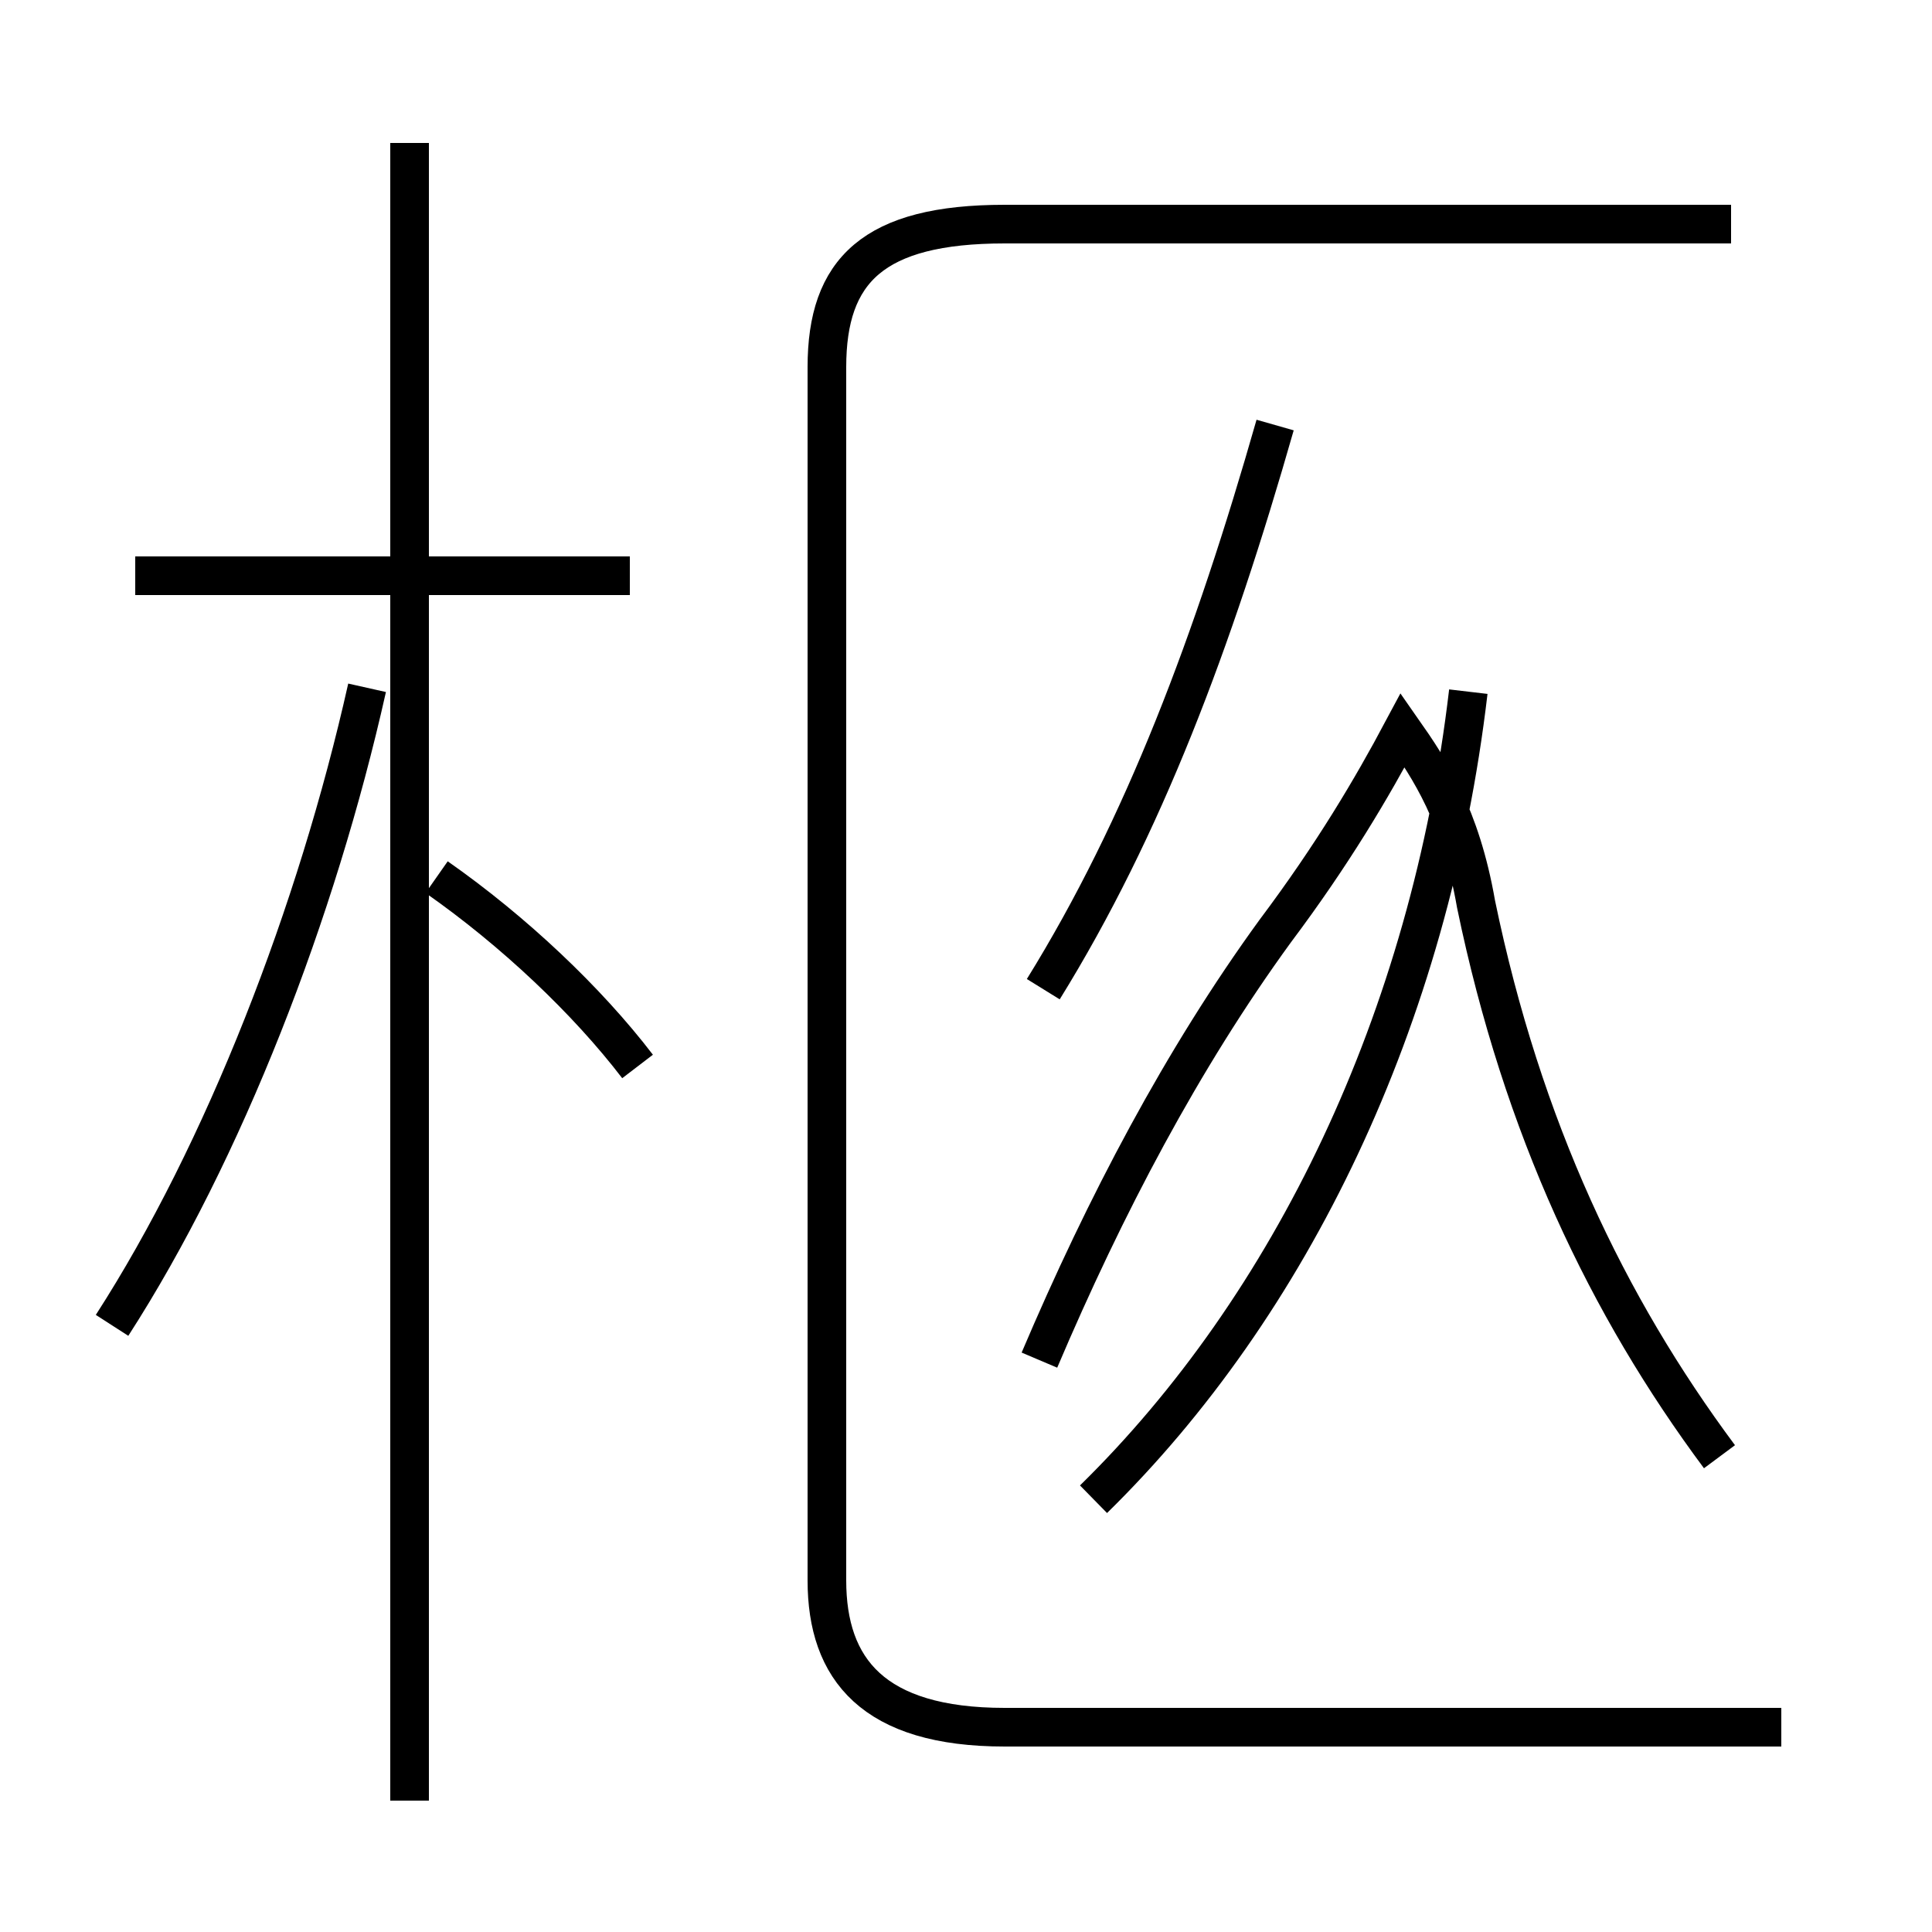 <?xml version='1.0' encoding='utf8'?>
<svg viewBox="0.0 -6.0 50.0 50.0" version="1.1" xmlns="http://www.w3.org/2000/svg">
<rect x="0.0" y="-6.0" width="50.0" height="50.0" fill="#808080" stroke="none"/>
<rect x="-1000" y="-1000" width="2000" height="2000" stroke="white" fill="white"/>
<g style="fill:white;stroke:#000000;  stroke-width:1">
<path d="M 46.1 0.7 L 26.0 0.7 C 22.6 0.7 21.4 -0.8 21.4 -3.1 L 21.4 -34.5 C 21.4 -37.0 22.6 -38.2 26.0 -38.2 L 44.8 -38.2 M 2.9 -9.7 C 5.8 -14.2 8.2 -20.4 9.5 -26.2 M 10.6 2.6 L 10.6 -40.3 M 16.5 -16.4 C 15.2 -18.1 13.3 -19.9 11.3 -21.3 M 16.3 -29.1 L 3.5 -29.1 M 28.3 -5.2 C 33.4 -10.2 37.0 -17.6 38.0 -26.1 M 27.0 -18.4 C 29.6 -22.6 31.4 -27.4 33.0 -33.0 M 44.5 -6.3 C 41.6 -10.2 39.4 -14.8 38.2 -20.6 C 37.8 -22.9 37.0 -24.1 36.3 -25.1 C 35.5 -23.6 34.5 -21.9 33.0 -19.9 C 30.6 -16.6 28.6 -12.8 26.9 -8.8" transform="translate(0.0 38.0)" />
</g>
</svg>